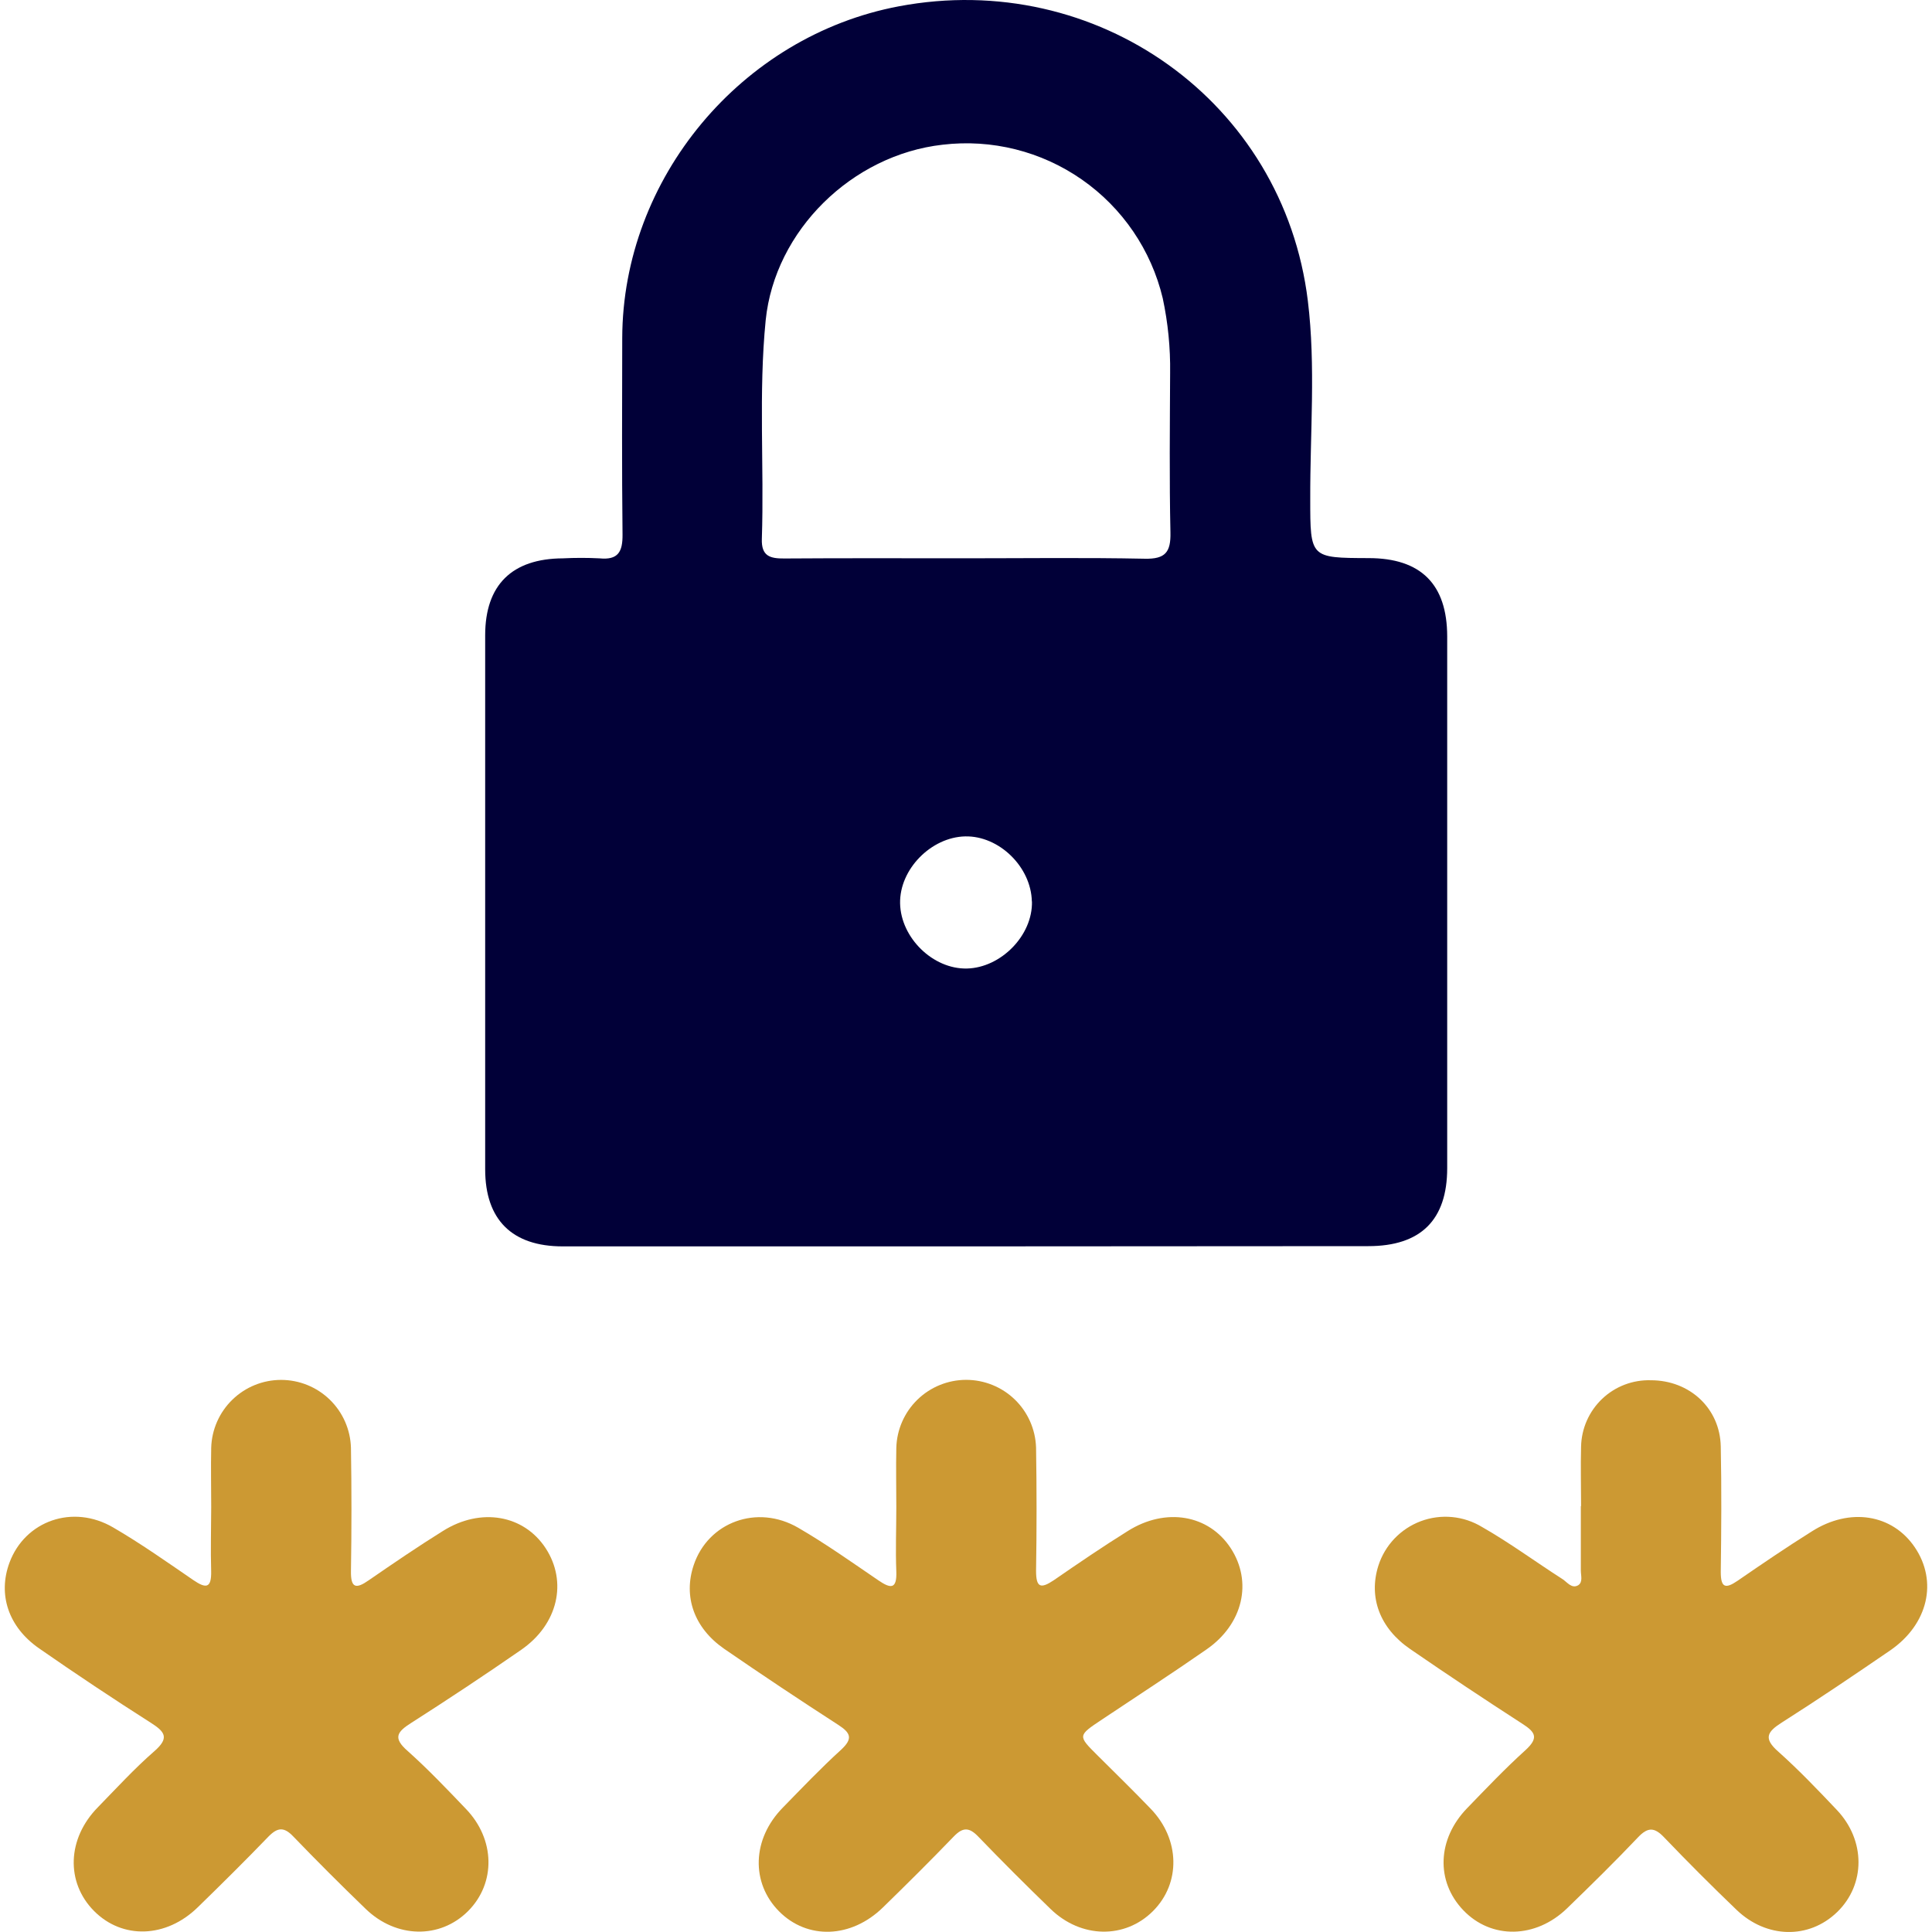 <svg width="72" height="72" viewBox="0 0 72 72" fill="none" xmlns="http://www.w3.org/2000/svg">
<path d="M36.021 46.449C31.003 46.449 25.986 46.449 20.97 46.449C19.081 46.449 18.081 45.455 18.081 43.575C18.081 36.942 18.081 30.308 18.081 23.675C18.081 21.799 19.081 20.817 20.977 20.808C21.431 20.785 21.886 20.785 22.341 20.808C23.039 20.879 23.207 20.56 23.2 19.917C23.173 17.478 23.184 15.041 23.189 12.601C23.202 6.65 27.628 1.342 33.498 0.235C40.866 -1.156 47.833 3.779 48.74 11.215C49.038 13.645 48.82 16.139 48.829 18.605C48.829 20.792 48.829 20.792 51.002 20.799C52.953 20.799 53.93 21.772 53.933 23.718C53.933 30.323 53.933 36.927 53.933 43.532C53.933 45.464 52.948 46.44 50.993 46.44L36.021 46.449ZM35.953 20.806C38.192 20.806 40.429 20.776 42.666 20.822C43.432 20.838 43.635 20.574 43.619 19.844C43.576 17.862 43.598 15.877 43.607 13.895C43.62 12.961 43.527 12.028 43.332 11.115C42.904 9.321 41.832 7.747 40.319 6.692C38.807 5.637 36.959 5.175 35.128 5.393C31.752 5.773 28.876 8.589 28.535 11.933C28.265 14.648 28.481 17.366 28.392 20.081C28.369 20.733 28.704 20.817 29.233 20.813C31.479 20.797 33.716 20.806 35.953 20.806ZM38.454 33.595C38.427 32.306 37.233 31.142 35.969 31.17C34.705 31.197 33.516 32.393 33.544 33.67C33.571 34.948 34.767 36.121 36.033 36.094C37.299 36.066 38.488 34.864 38.458 33.595H38.454Z" fill="#010038"/>
<path d="M7.871 56.165C7.871 55.428 7.855 54.689 7.871 53.953C7.891 53.276 8.174 52.633 8.661 52.161C9.147 51.689 9.798 51.425 10.475 51.425C11.153 51.425 11.804 51.689 12.29 52.161C12.776 52.633 13.059 53.276 13.079 53.953C13.104 55.482 13.104 57.013 13.079 58.545C13.068 59.188 13.266 59.227 13.745 58.89C14.655 58.263 15.564 57.642 16.508 57.054C17.917 56.169 19.522 56.453 20.336 57.699C21.149 58.945 20.804 60.527 19.426 61.482C18.049 62.437 16.698 63.33 15.321 64.21C14.791 64.546 14.639 64.771 15.191 65.253C15.955 65.935 16.657 66.674 17.362 67.411C18.458 68.547 18.483 70.182 17.442 71.223C16.401 72.264 14.768 72.241 13.63 71.141C12.711 70.255 11.809 69.352 10.924 68.434C10.59 68.086 10.354 68.093 10.015 68.434C9.149 69.332 8.262 70.211 7.369 71.08C6.189 72.232 4.559 72.28 3.504 71.216C2.449 70.152 2.497 68.522 3.647 67.352C4.341 66.64 5.011 65.908 5.759 65.256C6.305 64.776 6.164 64.549 5.632 64.21C4.223 63.313 2.831 62.386 1.456 61.43C0.308 60.632 -0.085 59.42 0.353 58.236C0.933 56.676 2.713 56.044 4.218 56.924C5.246 57.522 6.221 58.211 7.203 58.884C7.673 59.204 7.885 59.202 7.869 58.545C7.846 57.754 7.869 56.958 7.871 56.165Z" fill="#CC9933"/>
<path d="M33.403 56.169C33.403 55.433 33.387 54.694 33.403 53.957C33.421 53.28 33.703 52.636 34.188 52.163C34.673 51.69 35.323 51.425 36.001 51.423C36.679 51.422 37.33 51.684 37.818 52.155C38.305 52.626 38.589 53.269 38.611 53.946C38.636 55.477 38.636 57.007 38.611 58.538C38.611 59.163 38.779 59.22 39.272 58.89C40.181 58.263 41.091 57.642 42.034 57.054C43.446 56.167 45.049 56.447 45.865 57.695C46.681 58.943 46.337 60.523 44.955 61.475C43.675 62.366 42.366 63.214 41.07 64.08C40.161 64.685 40.161 64.683 40.902 65.419C41.566 66.081 42.236 66.733 42.884 67.408C43.98 68.545 44.01 70.18 42.968 71.221C41.927 72.262 40.295 72.246 39.158 71.148C38.24 70.261 37.338 69.359 36.453 68.441C36.121 68.097 35.885 68.086 35.544 68.441C34.68 69.338 33.794 70.218 32.9 71.089C31.718 72.239 30.09 72.294 29.035 71.232C27.981 70.171 28.022 68.538 29.17 67.368C29.883 66.638 30.588 65.897 31.343 65.21C31.797 64.79 31.704 64.58 31.232 64.276C29.804 63.354 28.389 62.411 26.987 61.446C25.864 60.668 25.46 59.497 25.851 58.331C26.385 56.728 28.213 56.044 29.747 56.935C30.775 57.531 31.75 58.224 32.732 58.893C33.187 59.204 33.428 59.24 33.403 58.565C33.371 57.758 33.403 56.963 33.403 56.169Z" fill="#CC9933"/>
<path d="M58.922 56.124C58.922 55.387 58.902 54.648 58.922 53.912C58.929 53.578 59.002 53.249 59.136 52.944C59.271 52.638 59.465 52.362 59.706 52.132C59.948 51.902 60.233 51.722 60.545 51.603C60.857 51.484 61.19 51.428 61.523 51.438C62.969 51.438 64.099 52.482 64.128 53.907C64.16 55.465 64.149 57.026 64.128 58.584C64.128 59.172 64.303 59.22 64.754 58.911C65.663 58.286 66.572 57.665 67.516 57.074C68.939 56.165 70.523 56.431 71.357 57.66C72.221 58.934 71.858 60.527 70.448 61.502C69.118 62.412 67.777 63.321 66.413 64.187C65.863 64.537 65.699 64.778 66.277 65.283C67.04 65.965 67.743 66.701 68.445 67.442C69.53 68.579 69.527 70.227 68.468 71.255C67.409 72.282 65.826 72.239 64.717 71.175C63.796 70.292 62.894 69.389 62.012 68.468C61.653 68.09 61.407 68.09 61.048 68.468C60.186 69.377 59.298 70.248 58.402 71.116C57.229 72.253 55.578 72.278 54.537 71.193C53.496 70.109 53.564 68.529 54.678 67.383C55.388 66.649 56.092 65.908 56.849 65.224C57.345 64.769 57.233 64.558 56.729 64.237C55.322 63.328 53.93 62.403 52.553 61.455C51.416 60.675 50.998 59.525 51.366 58.354C51.487 57.975 51.691 57.629 51.965 57.341C52.239 57.053 52.575 56.831 52.947 56.691C53.319 56.552 53.718 56.499 54.113 56.536C54.509 56.573 54.891 56.7 55.231 56.906C56.263 57.495 57.224 58.204 58.227 58.847C58.404 58.961 58.575 59.222 58.818 59.075C58.998 58.956 58.911 58.709 58.913 58.518C58.913 57.722 58.913 56.926 58.913 56.135L58.922 56.124Z" fill="#CC9933"/>
</svg>
